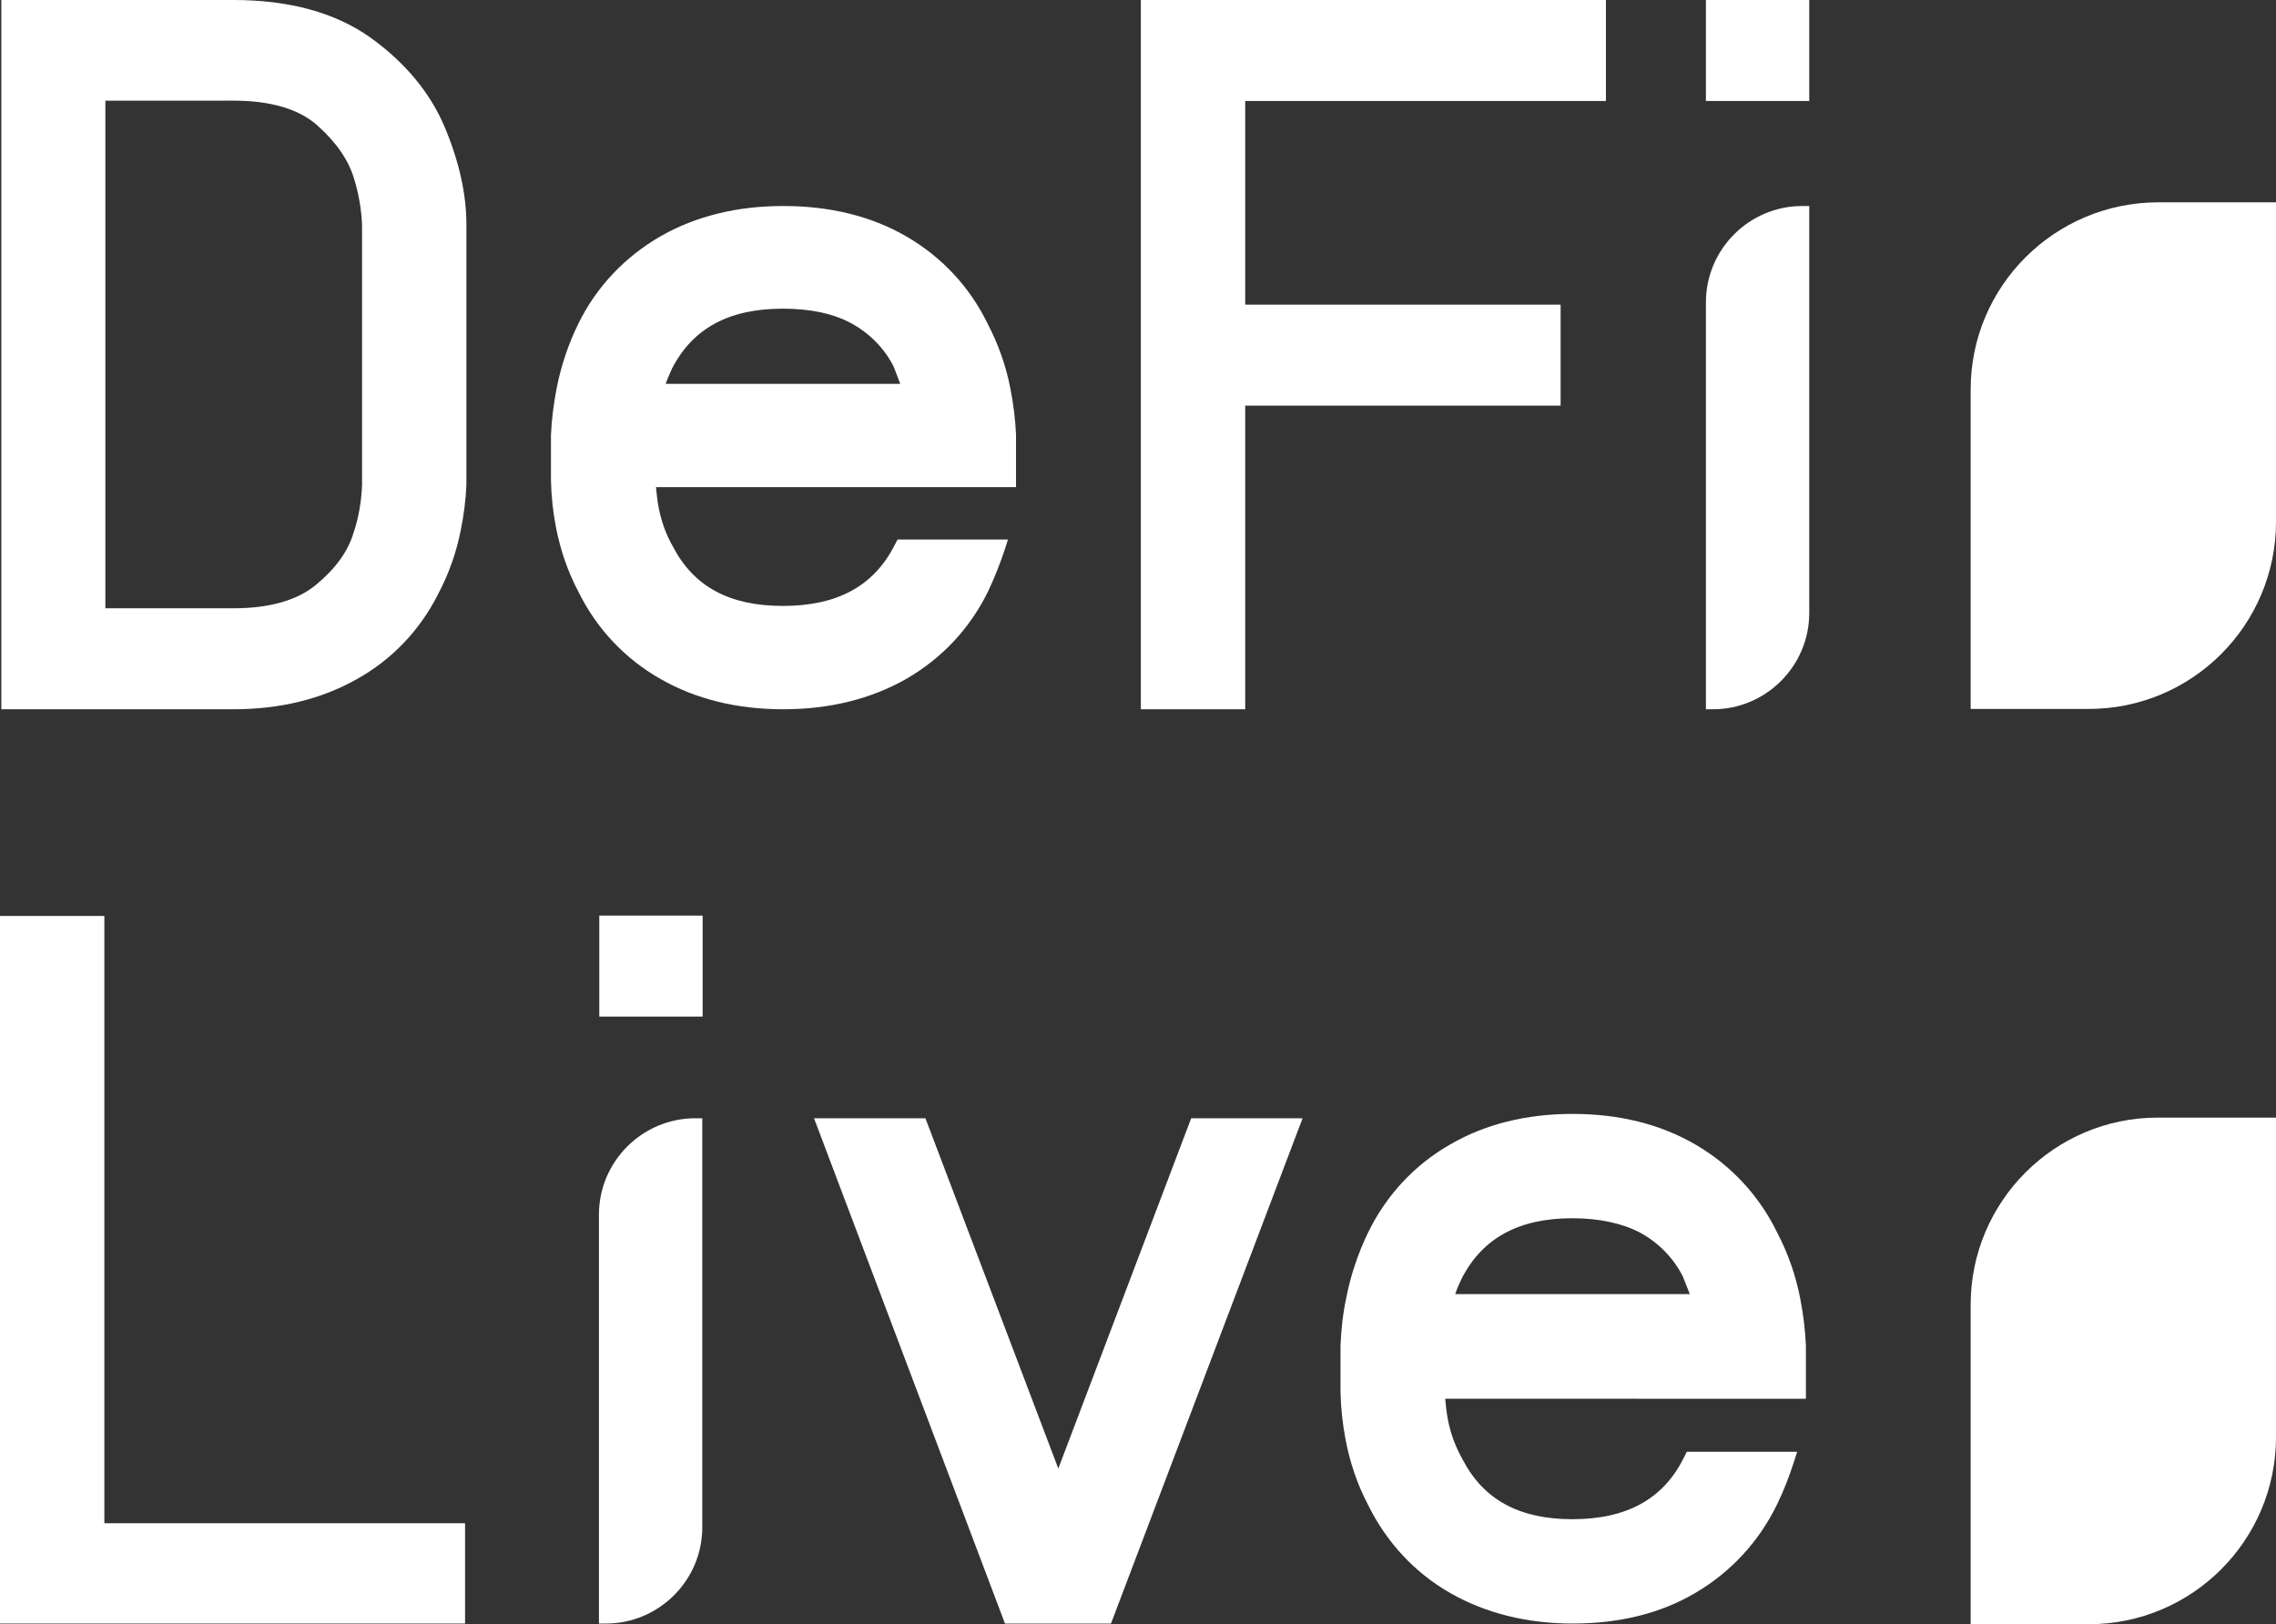 <?xml version="1.0" encoding="utf-8"?>
<!-- Generator: Adobe Illustrator 23.0.2, SVG Export Plug-In . SVG Version: 6.00 Build 0)  -->
<svg version="1.1" id="图层_1" xmlns="http://www.w3.org/2000/svg" xmlns:xlink="http://www.w3.org/1999/xlink" x="0px" y="0px"
	 viewBox="0 0 678.3 484.1" style="enable-background:new 0 0 678.3 484.1;" xml:space="preserve">
<rect x="0" y="0" width="678.3" height="484.1" fill="#333333" stroke="none"/>
<style type="text/css">
	.st0{fill:#FFFFFF;}
</style>
<path class="st0" d="M643.1,60.3h35.2l0,0v95.2c0,30.8-25,55.8-55.8,55.8h-35.2l0,0v-95.2C587.3,85.3,612.3,60.4,643.1,60.3
	L643.1,60.3z"/>
<g>
	<path class="st0" d="M109.1,12.9c10,7.2,17.2,15.8,21.4,25.8s6.4,19.4,6.3,28.3v77.7c-0.2,4.4-0.7,8.8-1.6,13.1
		c-1.3,6.5-3.5,12.7-6.6,18.5c-5.2,10.3-13.4,18.8-23.5,24.5c-10.2,5.7-22,8.5-35.6,8.5H2.5V2.1h67.1C85.8,2.1,99,5.7,109.1,12.9z
		 M110,67c-0.2-4.9-1-9.7-2.5-14.4c-1.7-5.8-5.4-11.3-11.4-16.6s-14.8-8-26.6-8H29.3v155.4h40.2c11.4,0,20.1-2.5,26.2-7.5
		c6-5,9.9-10.4,11.7-16.2c1.6-4.8,2.5-9.9,2.7-14.9V67z"/>
	<path class="st0" d="M69.5,211.4H0.4V0h69.2c16.7,0,30.4,3.8,40.8,11.2l0,0c10.3,7.4,17.8,16.4,22.1,26.6c4.3,10.2,6.5,20,6.5,29.1
		v77.7c-0.2,4.6-0.8,9.1-1.7,13.5c-1.3,6.6-3.6,13.1-6.8,19.1c-5.4,10.7-13.8,19.5-24.3,25.3C95.7,208.4,83.4,211.4,69.5,211.4z
		 M4.6,207.2h65c13.2,0,24.8-2.8,34.6-8.3c9.8-5.5,17.6-13.6,22.6-23.6c3-5.7,5.2-11.7,6.5-18c0.9-4.2,1.4-8.5,1.6-12.8l0-77.6
		c0-8.6-2.1-17.8-6.2-27.5c-4.1-9.6-11-17.9-20.7-24.9l0,0C98.2,7.7,85.3,4.2,69.5,4.2h-65V207.2z M69.5,185.5H27.2V25.9h42.3
		c12.3,0,21.7,2.9,28,8.5c6.2,5.6,10.2,11.5,12,17.6c1.5,4.8,2.4,9.8,2.6,14.9l0,0.1v77.7c-0.2,5.4-1.1,10.6-2.8,15.6
		c-1.9,6.1-6,11.9-12.3,17.2C90.6,182.8,81.4,185.5,69.5,185.5z M31.4,181.3h38.1c10.9,0,19.2-2.4,24.8-7.1c5.7-4.7,9.4-9.9,11-15.2
		c1.6-4.7,2.4-9.5,2.6-14.4l0-77.6c-0.2-4.7-1-9.3-2.4-13.8c-1.6-5.4-5.2-10.7-10.8-15.7c-5.5-5-14-7.5-25.2-7.5H31.4V181.3z"/>
</g>
<g>
	<path class="st0" d="M297.5,162.9c-1.4,4.3-3.1,8.5-5,12.5c-5.2,10.5-13.3,19.2-23.5,25.1c-10.1,5.8-22,8.7-35.6,8.8
		c-13.4,0-25.2-2.9-35.5-8.8c-10.2-5.8-18.4-14.5-23.6-25.1c-3.1-5.9-5.3-12.1-6.5-18.6c-0.9-4.5-1.3-9.1-1.5-13.7v-13.4
		c0.2-4.6,0.7-9.1,1.7-13.6c1.3-6.5,3.4-12.8,6.4-18.8c5.2-10.5,13.4-19.3,23.6-25.1c10.2-5.8,22.1-8.7,35.5-8.7
		c13.6,0,25.4,2.9,35.6,8.7c10.1,5.8,18.3,14.6,23.5,25.1c3.1,5.9,5.3,12.2,6.6,18.8c0.9,4.5,1.5,9,1.6,13.6v13.4H193.2
		c0.1,2.9,0.5,5.8,1,8.6c0.8,4.4,2.4,8.5,4.6,12.4c6.5,12.4,18,18.7,34.6,18.7c16.9,0,28.6-6.4,35.1-19.2l0.3-0.6H297.5z
		 M195.6,116.6h75.9l-3.2-8.2c-3-5.9-7.8-10.7-13.6-13.8c-5.7-3-12.8-4.6-21.3-4.6c-16.7,0-28.4,6.3-34.9,19
		C197.2,111.4,196.2,113.9,195.6,116.6z"/>
	<path class="st0" d="M233.4,211.4c-13.7,0-26-3-36.5-9c-10.6-6-19.1-15-24.5-26c-3.2-6-5.4-12.5-6.7-19.2c-0.9-4.6-1.4-9.3-1.5-14
		l0-13.5c0.2-4.7,0.8-9.4,1.7-14c1.3-6.7,3.5-13.2,6.5-19.3c5.4-11,13.9-19.9,24.5-26c10.5-6,22.8-9,36.5-9c13.9,0,26.2,3,36.6,9
		c10.6,6.1,19,15.1,24.3,26c3.2,6.1,5.5,12.6,6.8,19.3c0.9,4.6,1.5,9.2,1.7,13.9l0,15.6H195.5c0.2,2,0.4,4.1,0.8,6.1
		c0.8,4.1,2.2,8.1,4.3,11.7c6.2,11.9,16.9,17.6,32.7,17.6c16.2,0,27.1-5.9,33.3-18.1l0.9-1.7h32.9l-0.9,2.8
		c-1.4,4.3-3.1,8.6-5.1,12.8c-5.4,11-13.8,19.9-24.4,26C259.6,208.3,247.3,211.4,233.4,211.4z M233.4,65.6c-13,0-24.5,2.8-34.4,8.5
		c-9.9,5.6-17.8,14-22.8,24.2c-2.9,5.8-4.9,11.9-6.2,18.3c-0.9,4.4-1.5,8.8-1.6,13.2l0,13.3c0.1,4.4,0.6,8.9,1.4,13.3
		c1.2,6.3,3.3,12.4,6.3,18.1c5,10.3,12.9,18.6,22.8,24.2c9.9,5.6,21.4,8.5,34.4,8.5c13.1,0,24.8-2.9,34.5-8.5
		c9.8-5.6,17.6-14,22.6-24.2c1.4-3.1,2.8-6.2,3.9-9.5h-24.4c-6.9,13.1-19.3,19.8-36.7,19.8c-17.3,0-29.6-6.7-36.5-19.8
		c-2.3-4-3.9-8.4-4.8-13c-0.6-2.9-0.9-5.9-1-8.9L191,141h107.7v-11.3c-0.2-4.3-0.7-8.8-1.6-13.1c-1.3-6.4-3.4-12.5-6.5-18.2
		c-5-10.2-12.9-18.6-22.7-24.2C258.2,68.5,246.6,65.6,233.4,65.6z M274.6,118.7h-81.8l0.6-2.6c0.7-2.8,1.8-5.6,3.2-8.1
		c6.8-13.3,19.2-20.1,36.7-20.1c8.8,0,16.3,1.6,22.3,4.8c6.2,3.4,11.2,8.5,14.5,14.8l0.1,0.2L274.6,118.7z M198.4,114.4h69.9l-2-5.2
		c-2.8-5.5-7.2-9.9-12.7-12.9c-5.4-2.9-12.2-4.3-20.3-4.3c-16,0-26.8,5.8-33,17.8C199.6,111.4,198.9,112.9,198.4,114.4z"/>
</g>
<g>
	<path class="st0" d="M369,28v64.9h94v25.9h-94v90.5h-26.9V2.1h134.4V28H369z"/>
	<path class="st0" d="M371.1,211.4H340V0h138.6v30.1H371.1v60.7h94v30.1h-94V211.4z M344.2,207.2h22.7v-90.5h94V95h-94V25.9h107.5
		V4.2H344.2V207.2z"/>
</g>
<g>
	<path class="st0" d="M537.1,2.1V28h-26.6V2.1H537.1z M537.1,63.5L537.1,63.5v119.2c0,14.7-11.9,26.6-26.6,26.6l0,0V90.1
		C510.5,75.4,522.4,63.5,537.1,63.5C537.1,63.5,537.1,63.5,537.1,63.5z"/>
	<path class="st0" d="M508.4,211.4V90.1c0-15.8,12.9-28.7,28.7-28.7h2.1l0,2.1v119.2c0,15.8-12.9,28.7-28.7,28.7L508.4,211.4z
		 M535,65.7c-12.5,1.1-22.3,11.6-22.3,24.4v117c12.5-1.1,22.3-11.6,22.3-24.4V65.7z M539.2,30.1h-30.8V0h30.8V30.1z M512.6,25.9H535
		V4.3h-22.3V25.9z"/>
</g>
<g>
	<path class="st0" d="M136.5,456v25.8H2.1V275H29v181H136.5z"/>
	<path class="st0" d="M138.6,483.9H0V273h31.1v181h107.5V483.9z M4.2,479.7h130.2v-21.6H26.9v-181H4.2V479.7z"/>
</g>
<g>
	<path class="st0" d="M207.2,275v25.8h-26.6V275H207.2z M207.2,335.4L207.2,335.4v119.8c0,14.7-11.9,26.6-26.6,26.6c0,0,0,0,0,0l0,0
		V362C180.7,347.3,192.6,335.5,207.2,335.4L207.2,335.4z"/>
	<path class="st0" d="M178.5,483.9l0-2.1V362c0-15.8,12.9-28.7,28.7-28.7l2.1,0v121.9c0,15.8-12.9,28.7-28.7,28.7L178.5,483.9z
		 M205.1,337.7c-12.5,1.1-22.3,11.6-22.3,24.3v117.6c12.5-1.1,22.3-11.6,22.3-24.4V337.7z M209.4,303h-30.8v-30.1h30.8V303z
		 M182.8,298.8h22.3v-21.6h-22.3V298.8z"/>
</g>
<g>
	<path class="st0" d="M385.2,335.5l-55.5,146.3H301l-55.3-146.3h28.7l41.1,108.3l41.1-108.3H385.2z"/>
	<path class="st0" d="M331.1,483.9h-31.6l-56.9-150.6h33.2l39.6,104.4L355,333.3h33.2L331.1,483.9z M302.5,479.7h25.7l53.9-142.1
		H358l-42.5,112.2l-42.5-112.2h-24.1L302.5,479.7z"/>
</g>
<g>
	<path class="st0" d="M532.7,434.8c-1.4,4.3-3.1,8.6-5,12.7c-5.1,10.6-13.3,19.5-23.5,25.4c-10.2,5.9-22,8.9-35.6,8.9
		c-13.4,0-25.2-3-35.5-8.9c-10.2-5.9-18.5-14.8-23.6-25.4c-3.1-5.9-5.3-12.3-6.5-18.9c-0.9-4.6-1.3-9.2-1.5-13.9v-13.6
		c0.2-4.6,0.7-9.2,1.6-13.7c1.3-6.6,3.4-13,6.4-19c5.2-10.6,13.4-19.5,23.6-25.4c10.2-5.9,22.1-8.9,35.5-8.9c13.6,0,25.5,3,35.6,8.9
		c10.2,6,18.4,14.8,23.5,25.4c3.1,6,5.3,12.4,6.6,19c0.9,4.5,1.5,9.1,1.6,13.7v13.6H428.5c0.1,2.9,0.4,5.8,1,8.7
		c0.8,4.4,2.4,8.7,4.6,12.6c6.5,12.6,18,18.9,34.6,18.9c16.9,0,28.7-6.5,35.2-19.5l0.3-0.6H532.7z M430.8,387.8h75.9l-3.2-8.3
		c-3-5.9-7.7-10.8-13.6-14c-5.7-3-12.8-4.5-21.3-4.5c-16.7,0-28.4,6.4-34.9,19.2C432.4,382.6,431.5,385.2,430.8,387.8L430.8,387.8z"
		/>
	<path class="st0" d="M468.7,483.9c-13.7,0-26-3.1-36.5-9.1c-10.7-6.1-19.1-15.3-24.5-26.3c-3.2-6.1-5.4-12.6-6.7-19.5
		c-0.9-4.7-1.4-9.4-1.5-14.2l0-13.7c0.2-4.8,0.7-9.5,1.7-14.2c1.3-6.7,3.5-13.3,6.5-19.5c5.4-11.1,13.8-20.2,24.5-26.3
		c10.5-6.1,22.8-9.1,36.5-9.1c0,0,0,0,0,0c13.9,0,26.3,3.1,36.7,9.2c10.6,6.2,19,15.3,24.3,26.3c3.2,6.1,5.5,12.7,6.8,19.5
		c0.9,4.6,1.5,9.4,1.7,14.1l0,15.8H430.7c0.2,2.1,0.4,4.1,0.8,6.2c0.8,4.2,2.3,8.2,4.4,11.9c6.2,12,16.9,17.8,32.7,17.8c0,0,0,0,0,0
		c16.2,0,27.1-6,33.2-18.3l0.9-1.8h32.9l-0.9,2.8c-1.4,4.4-3.1,8.8-5.1,12.9c-5.4,11.1-13.8,20.2-24.4,26.4
		C494.9,480.9,482.5,483.9,468.7,483.9z M468.6,336.3c-12.9,0-24.5,2.9-34.3,8.6c-9.9,5.7-17.8,14.2-22.8,24.5
		c-2.9,5.9-4.9,12.1-6.2,18.5c-0.9,4.4-1.4,8.9-1.6,13.4l0,13.5c0.1,4.5,0.6,9,1.4,13.5c1.2,6.4,3.3,12.6,6.3,18.3
		c5,10.4,12.9,18.8,22.8,24.5c9.9,5.7,21.4,8.6,34.4,8.6c13.1,0,24.7-2.9,34.5-8.6c9.8-5.8,17.7-14.2,22.6-24.5
		c1.4-3.1,2.8-6.3,3.9-9.6h-24.3c-6.9,13.3-19.3,20.1-36.8,20.1c0,0,0,0,0,0c-17.3,0-29.6-6.8-36.4-20.1c-2.3-4-3.9-8.5-4.8-13.1
		c-0.6-3-0.9-6-1-9l-0.1-2.2h107.6v-11.5c-0.2-4.4-0.7-8.9-1.6-13.3c-1.3-6.4-3.4-12.6-6.4-18.4c-5-10.3-12.8-18.8-22.7-24.5
		C493.4,339.2,481.8,336.3,468.6,336.3C468.6,336.3,468.6,336.3,468.6,336.3z M428.7,406v-20.3l0.5,0c0.7-2.3,1.6-4.5,2.7-6.5
		c6.8-13.5,19.2-20.3,36.7-20.3c8.8,0,16.3,1.6,22.3,4.8c6.3,3.4,11.3,8.6,14.5,14.9l0.1,0.2l4.4,11.2h-77.4L428.7,406z
		 M433.7,385.7h69.9l-2.1-5.3c-2.8-5.5-7.2-10-12.7-13c-5.3-2.8-12.2-4.3-20.2-4.3c-16,0-26.8,5.9-33,18
		C434.9,382.6,434.2,384.1,433.7,385.7z"/>
</g>
<path class="st0" d="M643.1,333.1h35.2l0,0v95.2c0,30.8-25,55.8-55.8,55.8h-35.2l0,0v-95.2C587.3,358.1,612.3,333.1,643.1,333.1
	L643.1,333.1z"/>
</svg>
